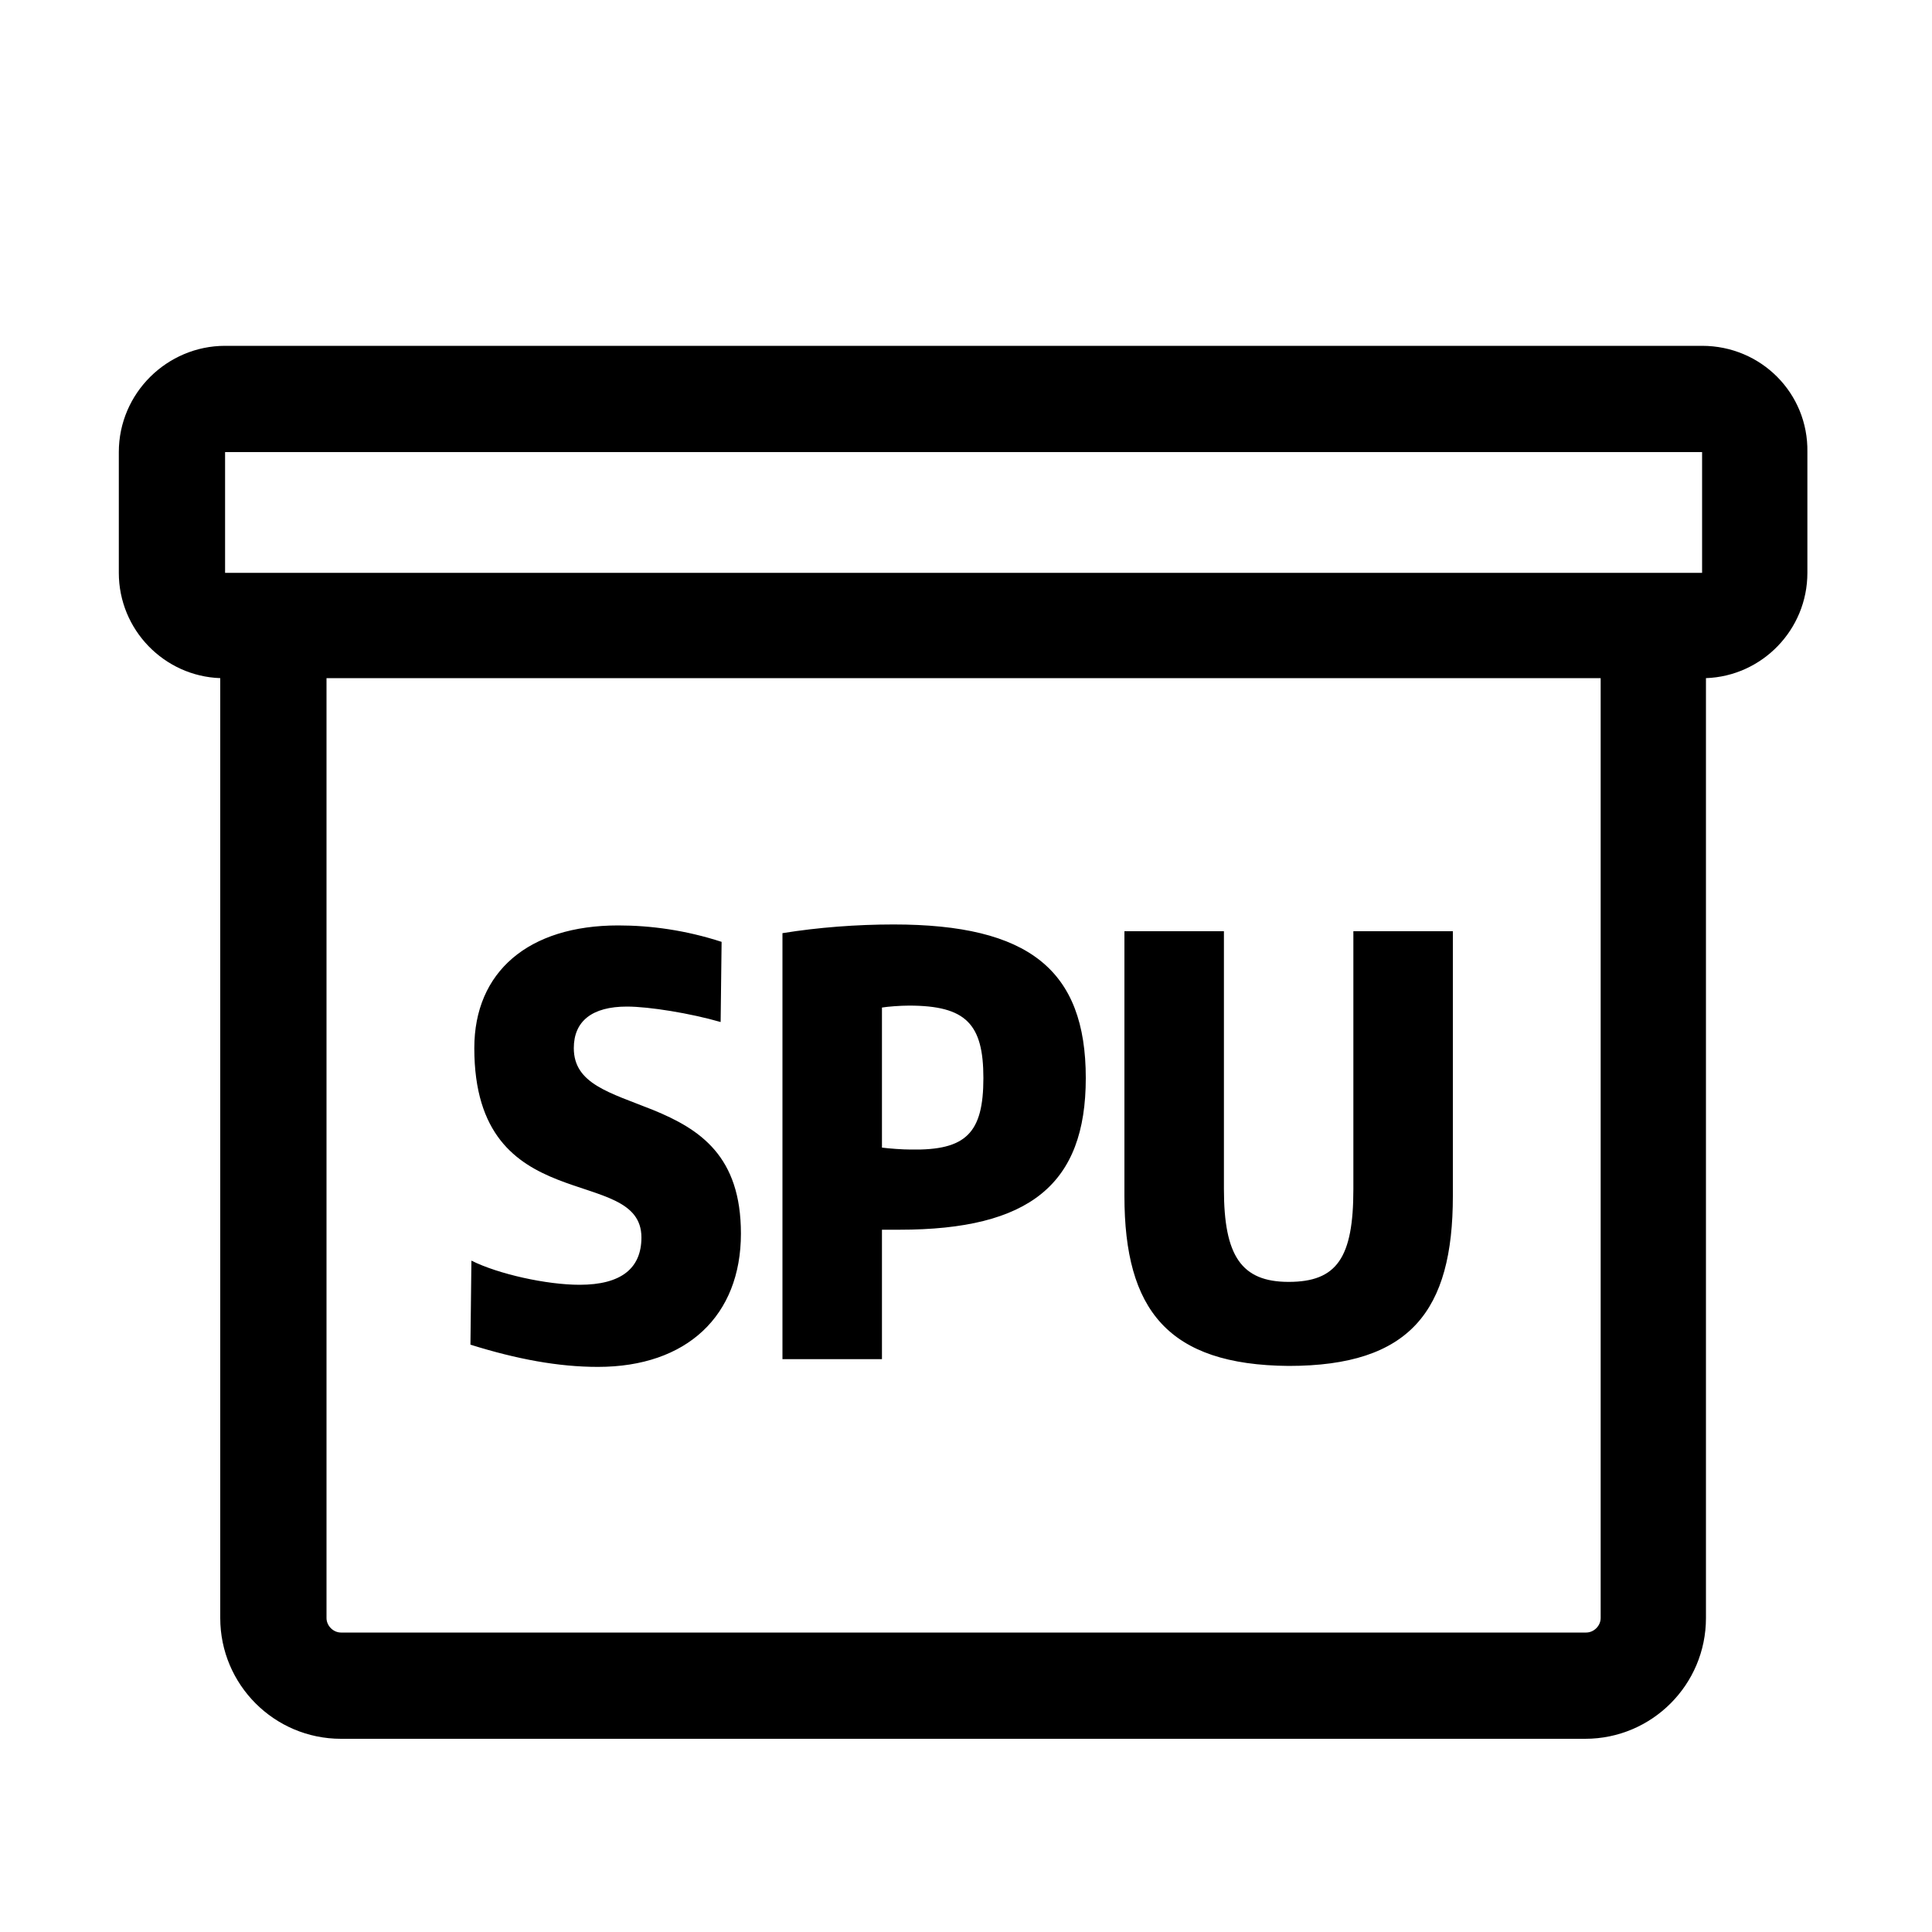 <svg t="1717577150295" class="icon" viewBox="0 0 1024 1024" version="1.1"
    xmlns="http://www.w3.org/2000/svg" p-id="36674" width="200" height="200">
    <path
        d="M902.144 183.296H119.296c-30.72 0-56.32 25.088-56.32 56.32v64c0 30.208 24.064 54.784 53.76 55.808v498.176c0 35.328 28.672 64 64 64h659.456c35.328 0 64-28.672 64-64v-496.64-1.536c29.696-1.024 53.76-25.6 53.76-55.808V239.616c0.512-31.232-24.576-56.32-55.808-56.32z m-782.848 56.32h782.848v64H119.296V239.616z m729.088 617.984c0 4.096-3.584 7.68-7.68 7.68H180.736c-4.096 0-7.68-3.584-7.68-7.68v-496.64-1.536h675.328v498.176z"
        fill="currentColor" p-id="36675"></path>
    <path
        d="M249.344 712.704l0.512-44.544c14.336 7.168 39.936 12.8 57.344 12.8 22.016 0 32.768-8.704 32.768-25.088 0-39.424-88.576-8.704-88.576-100.352 0-40.448 28.672-65.024 76.288-65.024 17.408 0 35.84 2.56 54.784 8.704l-0.512 42.496c-15.872-4.608-37.888-8.192-49.664-8.192-18.432 0-28.16 7.68-28.16 22.016 0 18.944 18.944 23.552 41.984 32.768 25.088 10.24 46.592 24.576 46.592 65.536 0 43.52-28.672 70.656-75.776 70.656-20.992 0-43.008-4.096-67.584-11.776zM414.72 494.592c18.944-3.072 39.424-4.608 58.88-4.608 71.68 0 101.888 24.064 101.888 81.408 0 56.32-29.696 80.384-98.816 80.384h-9.216v68.608H414.72V494.592z m106.496 76.8c0-28.672-9.216-38.4-39.424-38.4-4.608 0-11.264 0.512-14.336 1.024v74.24c4.096 0.512 10.752 1.024 15.36 1.024 29.184 0.512 38.4-8.704 38.4-37.888zM595.968 633.856V493.568h52.736v136.704c0 35.328 9.216 49.152 34.304 49.152 25.6 0 34.304-12.8 34.304-49.152V493.568h52.736v140.288c0 60.928-22.528 90.112-87.04 90.112-64-0.512-87.04-29.696-87.04-90.112z"
        fill="currentColor" p-id="36676"></path>
</svg>